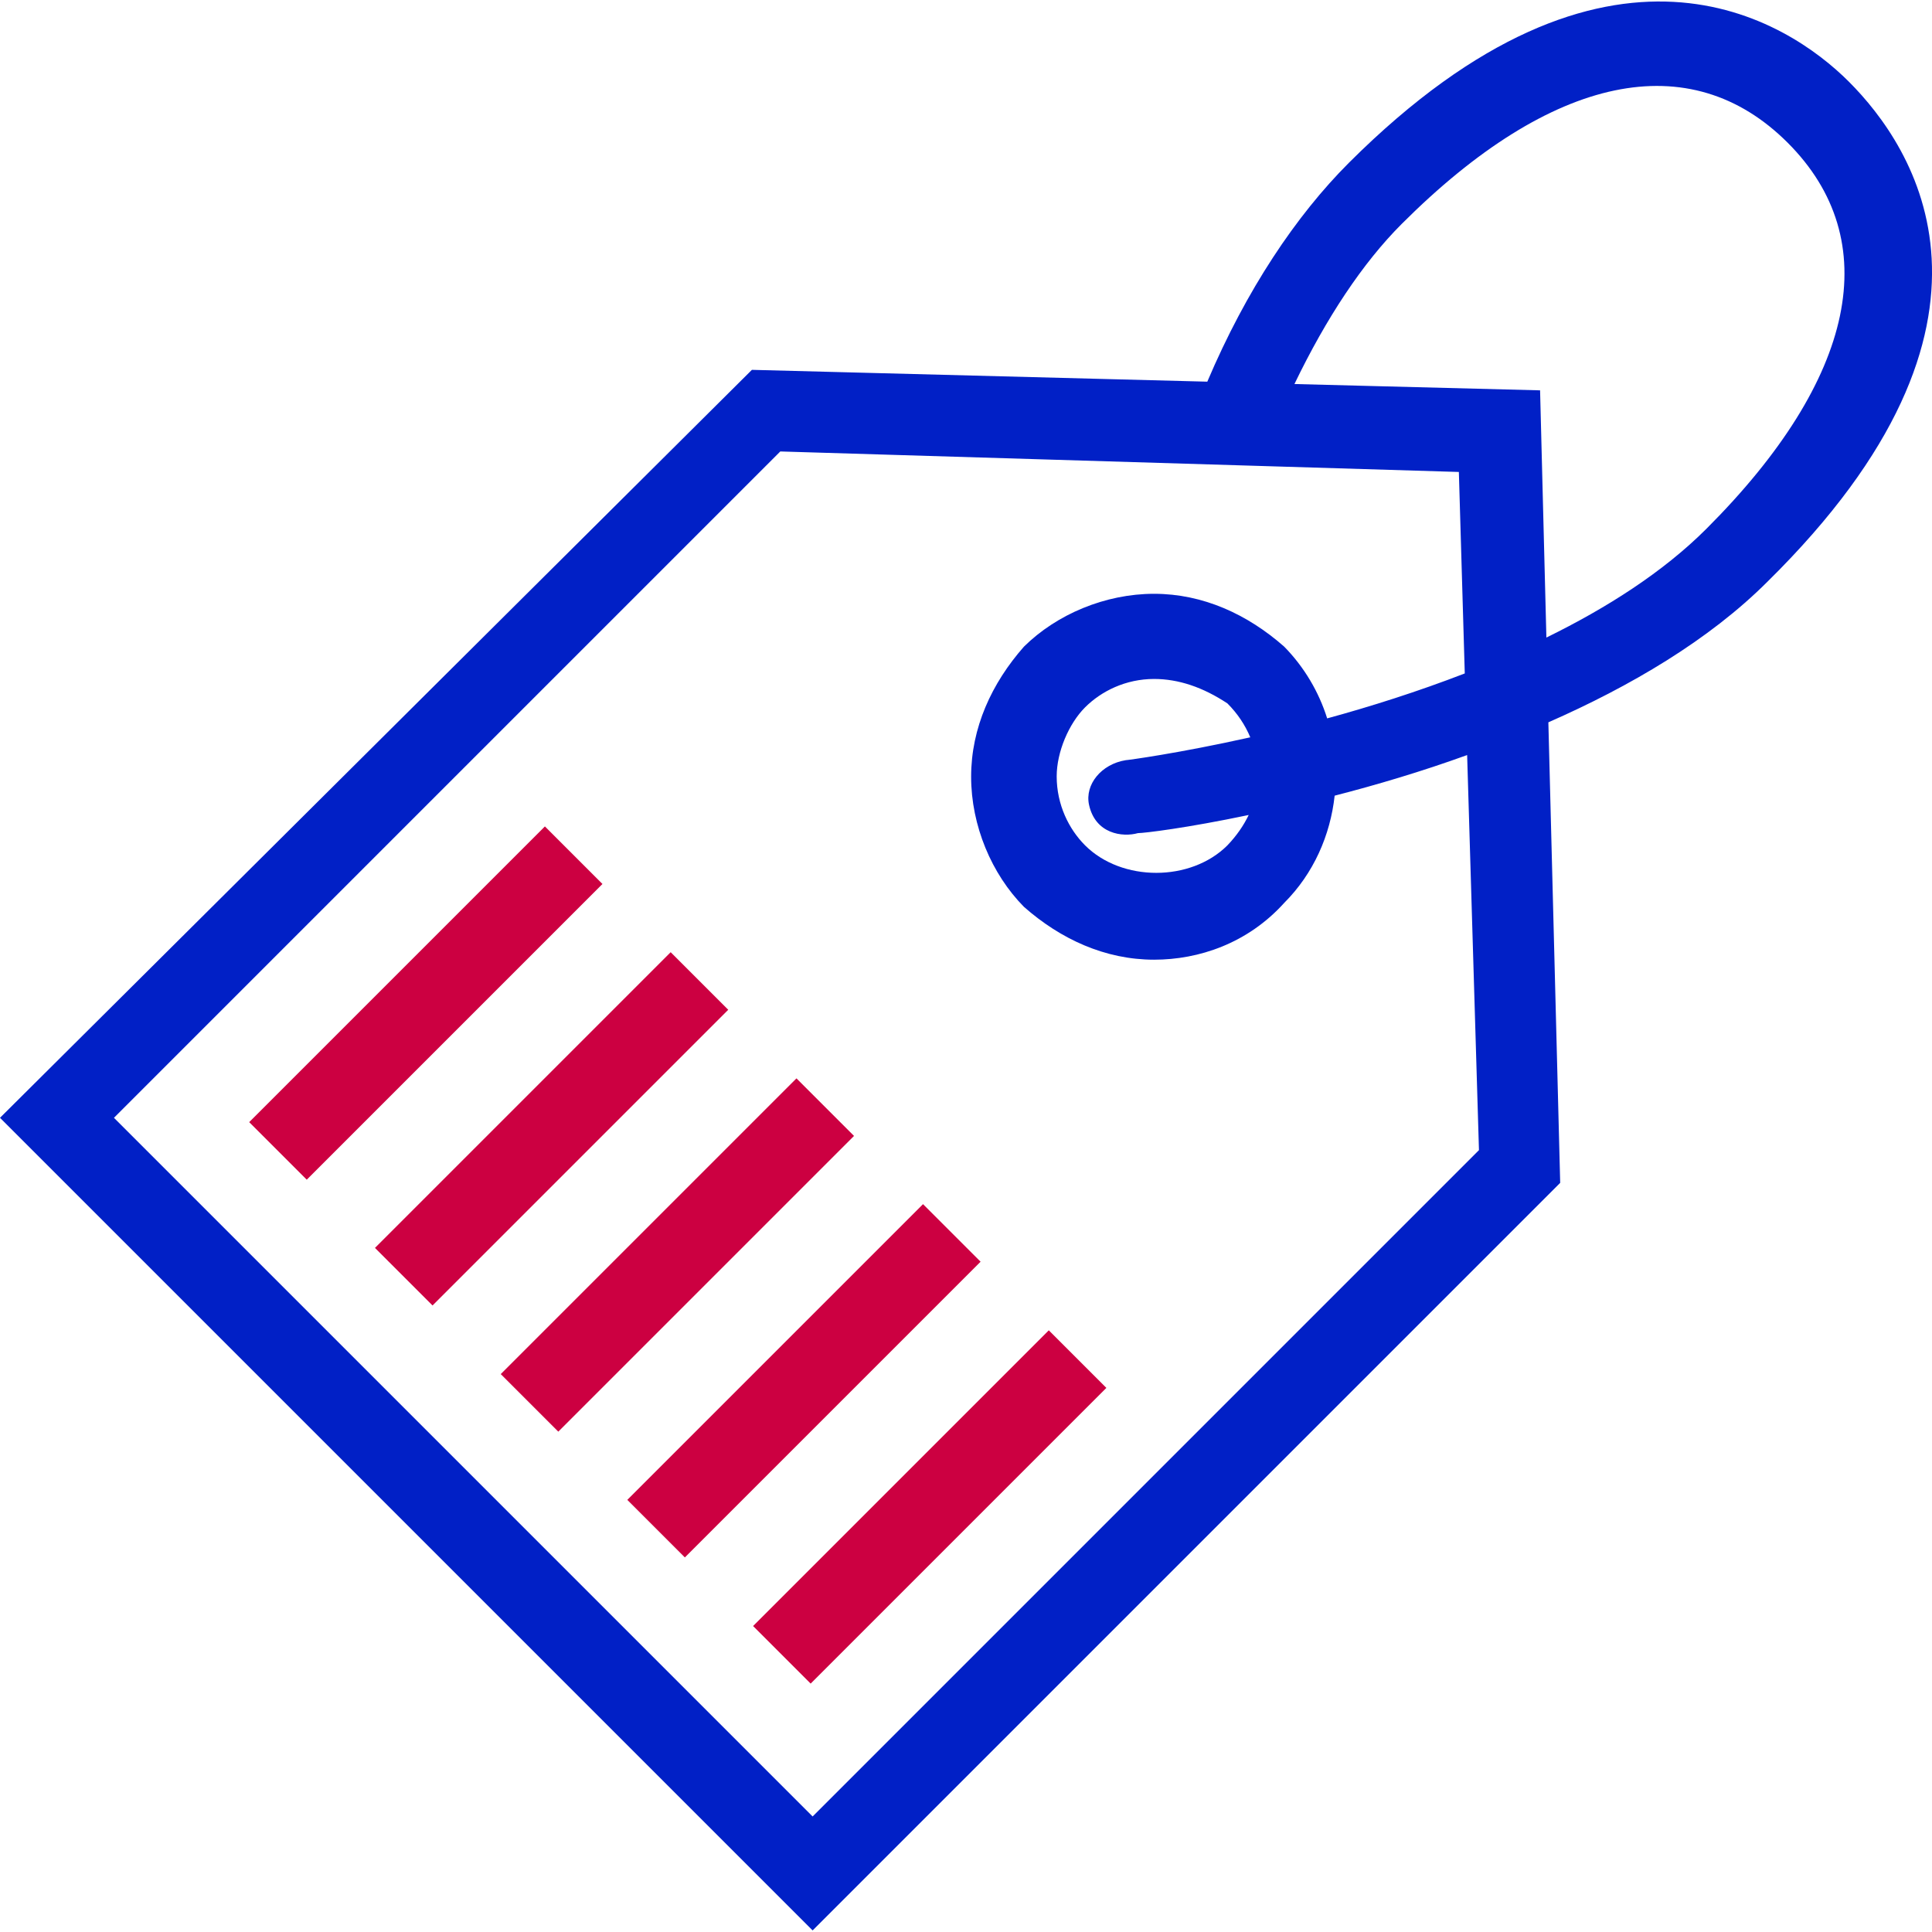 <?xml version="1.0" encoding="utf-8"?>
<!-- Generator: Adobe Illustrator 26.5.0, SVG Export Plug-In . SVG Version: 6.00 Build 0)  -->
<svg version="1.1" id="Layer_1" xmlns="http://www.w3.org/2000/svg" xmlns:xlink="http://www.w3.org/1999/xlink" x="0px" y="0px"
	 viewBox="0 0 490 490" style="enable-background:new 0 0 490 490;" xml:space="preserve">
<style type="text/css">
	.st0{fill:#CC0041;}
	.st1{fill:#0120C6;}
</style>
<g>
	<g>
		<path class="st0" d="M63.2,284.6l75-75l14.6,14.6l-75,75L63.2,284.6L63.2,284.6z M95.1,316.5l75-75l14.6,14.6l-75,75L95.1,316.5z
			 M127,348.5l75-75l14.6,14.6l-75,75L127,348.5z M159.1,380.4l75-75l14.6,14.6l-75,75L159.1,380.4L159.1,380.4z M205.6,427
			L191,412.4l75-75l14.6,14.6L205.6,427z"/>
		<path class="st1" d="M468.9,20.7c-15.5-15.5-60.8-45.3-126.8,20.6c-13.4,13.4-26,32.2-35.9,55.5l-115.5-3L0,283.5l206.1,206.1
			L395.7,300l-3-116.8c20.7-9.1,40.7-20.8,55.6-35.7C515.3,81.5,485.4,37.2,468.9,20.7L468.9,20.7z M206.1,460.7L28.9,283.5l169-169
			l172.1,5.2l1.5,51.1c-11.9,4.6-23.9,8.4-34.9,11.4c-2.1-6.7-5.8-13-10.9-18.2c-9.3-8.2-20.6-13.4-33-13.4s-24.7,5.2-33,13.4
			c-8.2,9.3-13.4,20.6-13.4,33s5.2,24.7,13.4,33c9.3,8.2,20.6,13.4,33,13.4c11.3,0,23.7-4.1,33-14.4c7.5-7.5,11.7-17.2,12.8-27.2
			c10.5-2.7,22-6.1,33.6-10.3l3,100.2L206.1,460.7L206.1,460.7z M276.2,204.1c1.6,7.4,8.5,8.3,12.4,7.2c1.6,0,12.4-1.3,28.1-4.6
			c-1.3,2.7-3.1,5.3-5.4,7.7c-9.3,9.3-26.8,9.3-36.1,0c-4.1-4.1-7.2-10.3-7.2-17.5c0-6.2,3.1-13.4,7.2-17.5s10.3-7.2,17.5-7.2
			c6.2,0,12.4,2.1,18.6,6.2c2.6,2.6,4.5,5.5,5.8,8.6c-18.4,4.1-31.2,5.8-31.6,5.8C279.3,193.8,275.1,199,276.2,204.1z M392.2,161.7
			L390.6,99l-62.3-1.6c8.1-16.8,17.3-30.7,27.2-40.6c38.1-38.1,73.2-45.3,97.9-20.6s17.5,59.8-20.6,97.9
			C421.8,145.1,407.5,154.2,392.2,161.7L392.2,161.7z"/>
	</g>
</g>
</svg>
